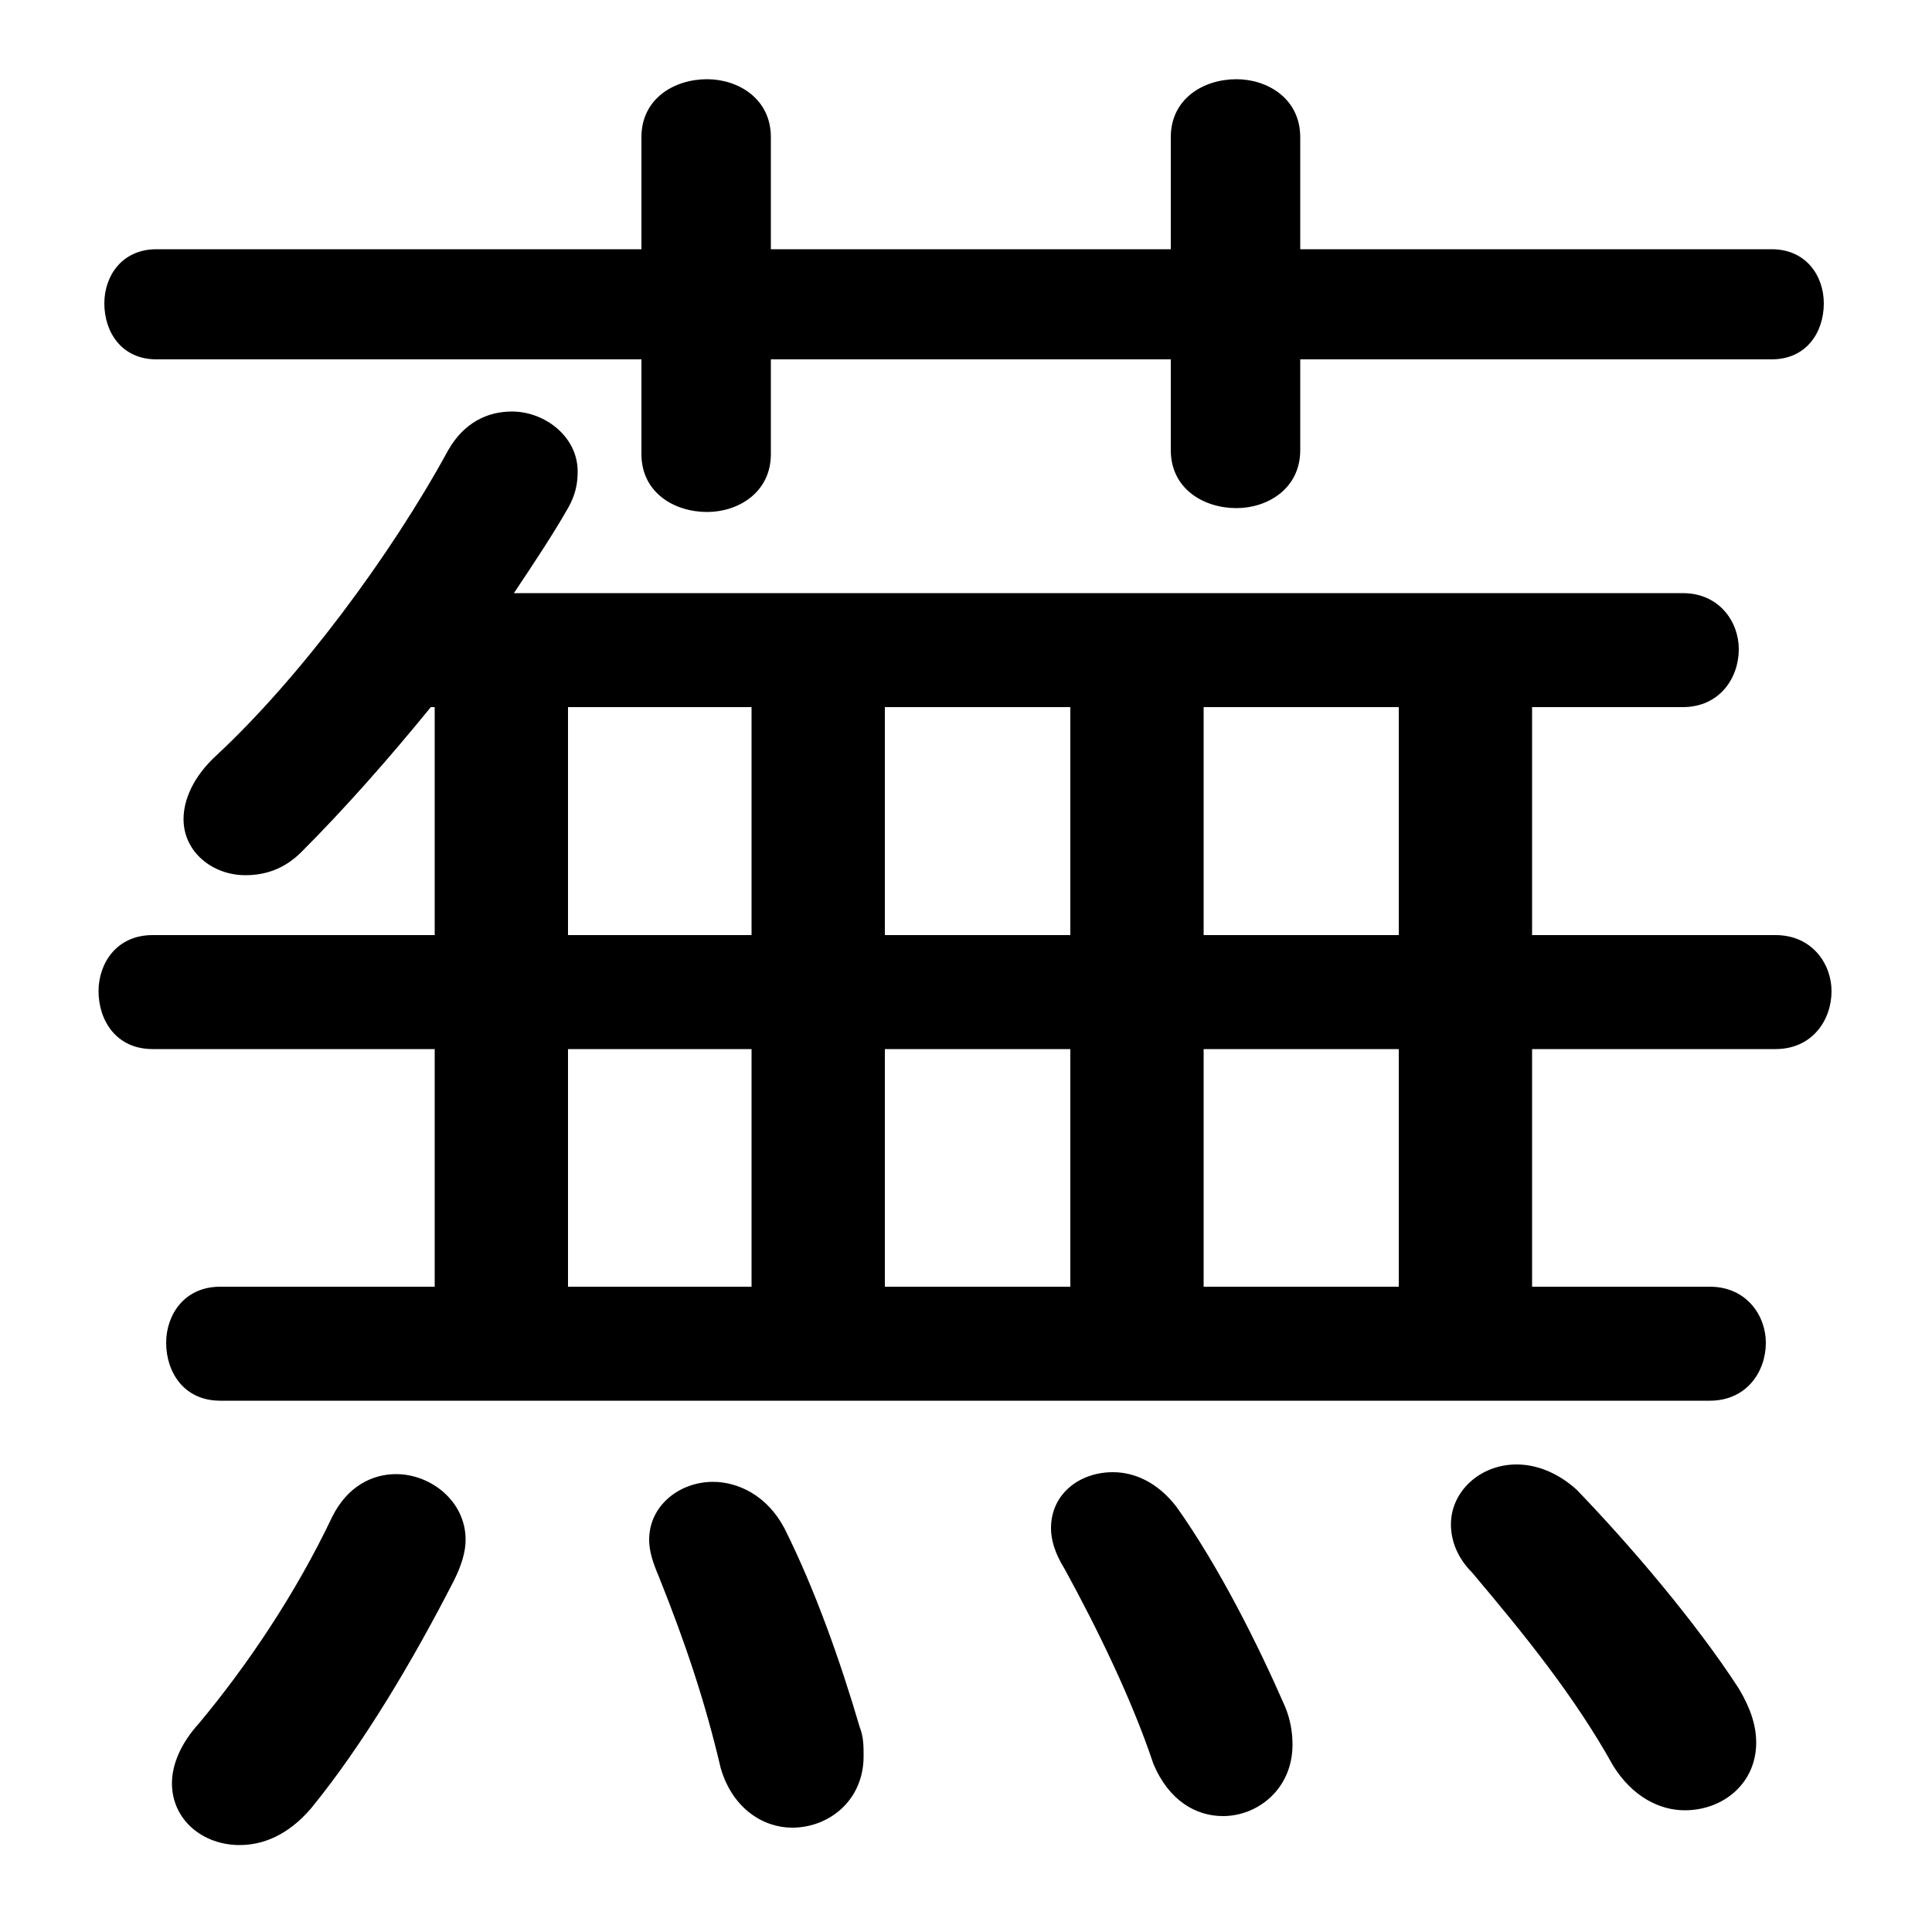 <svg xmlns="http://www.w3.org/2000/svg" viewBox="0 -44.0 50.0 50.0">
    <rect x="0" y="-44.0" width="50.0" height="50.0" fill="#808080" stroke="none"/>
    <g transform="scale(1, -1)">
        <!-- ボディの枠 -->
        <rect x="0" y="-6.0" width="50.0" height="50.0"
            stroke="white" fill="white"/>
        <!-- グリフ座標系の原点 -->
        <circle cx="0" cy="0" r="5" fill="white"/>
        <!-- グリフのアウトライン -->
        <g style="fill:black;stroke:#000000;stroke-width:0;stroke-linecap:round;stroke-linejoin:round;">
        <path d="M 11.25 25.7 L 11.25 19.8 L 3.95 19.8 C 3.0 19.8 2.55 19.05 2.55 18.35 C 2.55 17.6 3.0 16.85 3.95 16.85 L 11.25 16.85 L 11.25 10.7 L 5.7 10.7 C 4.75 10.7 4.3 9.95 4.3 9.25 C 4.3 8.5 4.75 7.75 5.7 7.75 L 44.25 7.75 C 45.2 7.75 45.7 8.5 45.7 9.25 C 45.7 9.95 45.2 10.7 44.25 10.7 L 39.65 10.7 L 39.65 16.85 L 45.95 16.85 C 46.9 16.85 47.4 17.6 47.4 18.35 C 47.4 19.05 46.9 19.8 45.95 19.8 L 39.65 19.8 L 39.65 25.7 L 43.55 25.7 C 44.5 25.7 45.0 26.45 45.0 27.2 C 45.0 27.9 44.5 28.65 43.55 28.65 L 13.3 28.65 C 13.8 29.4 14.3 30.15 14.7 30.85 C 14.9 31.2 14.95 31.5 14.95 31.8 C 14.95 32.7 14.1 33.35 13.25 33.35 C 12.6 33.35 12.0 33.05 11.6 32.35 C 10.1 29.6 7.75 26.45 5.6 24.45 C 5.0 23.9 4.75 23.3 4.75 22.8 C 4.75 21.95 5.5 21.35 6.35 21.35 C 6.85 21.35 7.35 21.5 7.8 21.95 C 8.9 23.05 10.05 24.35 11.15 25.7 Z M 14.7 25.7 L 19.45 25.7 L 19.45 19.8 L 14.7 19.8 Z M 22.9 25.7 L 27.7 25.7 L 27.7 19.8 L 22.9 19.8 Z M 31.15 25.7 L 36.2 25.7 L 36.2 19.8 L 31.15 19.8 Z M 14.7 16.85 L 19.45 16.85 L 19.45 10.7 L 14.7 10.7 Z M 22.9 16.85 L 27.7 16.85 L 27.7 10.7 L 22.9 10.7 Z M 31.15 16.85 L 36.2 16.85 L 36.2 10.7 L 31.15 10.7 Z M 30.3 37.55 L 19.95 37.55 L 19.95 40.45 C 19.95 41.45 19.1 41.95 18.3 41.95 C 17.45 41.95 16.6 41.45 16.6 40.45 L 16.6 37.55 L 4.05 37.55 C 3.15 37.55 2.7 36.85 2.7 36.15 C 2.7 35.4 3.15 34.7 4.05 34.7 L 16.6 34.7 L 16.6 32.25 C 16.6 31.25 17.45 30.75 18.3 30.75 C 19.1 30.75 19.95 31.25 19.95 32.25 L 19.95 34.7 L 30.3 34.7 L 30.3 32.35 C 30.3 31.35 31.15 30.85 32.0 30.85 C 32.8 30.85 33.65 31.35 33.65 32.35 L 33.65 34.7 L 45.85 34.7 C 46.75 34.7 47.2 35.4 47.2 36.15 C 47.2 36.85 46.75 37.55 45.85 37.55 L 33.65 37.55 L 33.65 40.45 C 33.65 41.45 32.8 41.95 32.0 41.95 C 31.15 41.95 30.3 41.45 30.3 40.45 Z M 20.3 4.45 C 19.85 5.3 19.1 5.65 18.45 5.65 C 17.6 5.65 16.8 5.05 16.8 4.15 C 16.8 3.85 16.9 3.55 17.05 3.2 C 17.75 1.45 18.25 -0.05 18.65 -1.75 C 18.95 -2.8 19.75 -3.3 20.5 -3.3 C 21.45 -3.3 22.35 -2.6 22.35 -1.45 C 22.35 -1.2 22.35 -0.95 22.25 -0.7 C 21.75 1.0 21.1 2.85 20.3 4.45 Z M 8.6 4.75 C 7.65 2.75 6.4 0.9 5.15 -0.6 C 4.65 -1.15 4.45 -1.7 4.45 -2.15 C 4.45 -3.1 5.25 -3.75 6.2 -3.75 C 6.8 -3.75 7.45 -3.5 8.05 -2.8 C 9.4 -1.15 10.7 1.05 11.75 3.1 C 11.95 3.5 12.05 3.85 12.05 4.15 C 12.05 5.15 11.15 5.85 10.25 5.85 C 9.65 5.85 9.0 5.55 8.6 4.75 Z M 30.45 5.0 C 29.95 5.65 29.35 5.9 28.8 5.9 C 27.95 5.9 27.2 5.35 27.2 4.45 C 27.2 4.15 27.3 3.8 27.55 3.4 C 28.4 1.85 29.3 0.0 29.85 -1.65 C 30.25 -2.6 30.95 -3.0 31.65 -3.0 C 32.55 -3.0 33.45 -2.3 33.45 -1.15 C 33.45 -0.85 33.4 -0.5 33.25 -0.15 C 32.55 1.45 31.55 3.45 30.45 5.0 Z M 40.8 5.45 C 40.3 5.9 39.75 6.1 39.25 6.1 C 38.3 6.1 37.55 5.4 37.55 4.55 C 37.55 4.15 37.7 3.7 38.1 3.3 C 39.45 1.7 40.75 0.1 41.75 -1.7 C 42.25 -2.5 42.95 -2.85 43.6 -2.85 C 44.6 -2.85 45.45 -2.15 45.45 -1.1 C 45.45 -0.65 45.3 -0.2 45.0 0.3 C 43.9 2.0 42.2 4.0 40.8 5.45 Z"/>
    </g>
    </g>
</svg>
